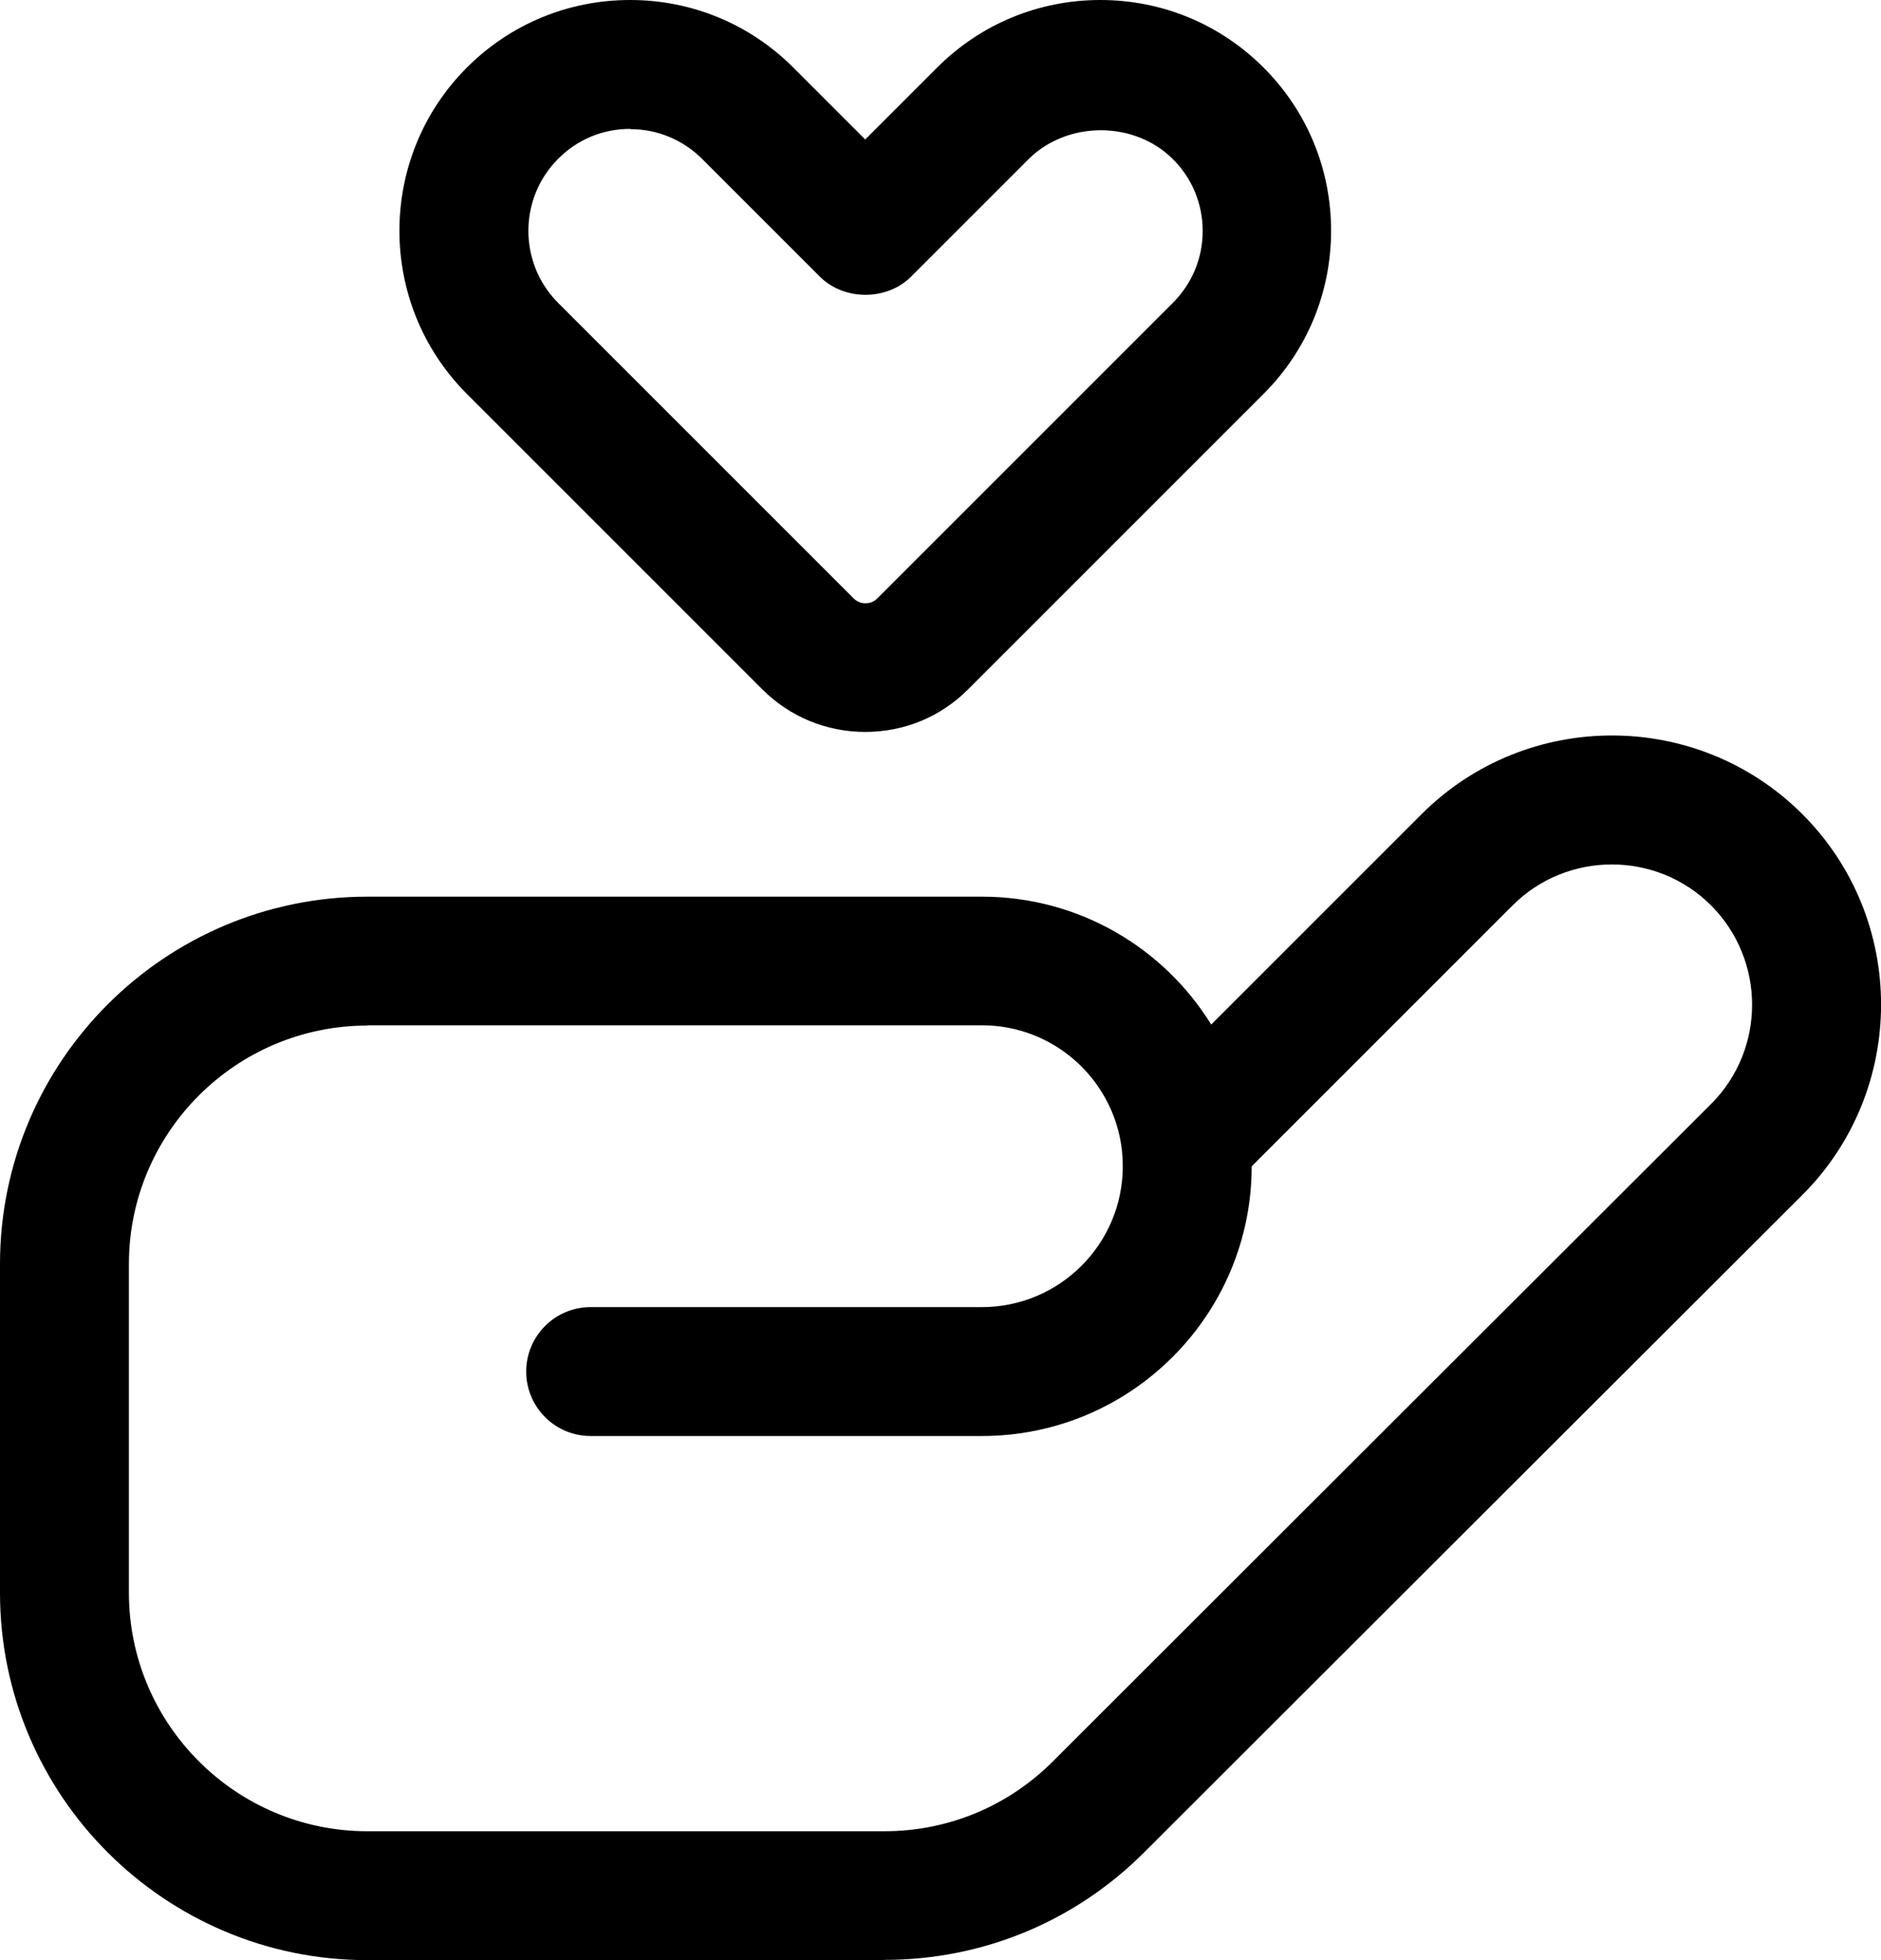 <?xml version="1.0" encoding="UTF-8"?>
<svg id="Layer_2" data-name="Layer 2" xmlns="http://www.w3.org/2000/svg" viewBox="0 0 72.96 76.03">
  <g id="Layer_1-2" data-name="Layer 1">
    <g>
      <path d="M33.56,28.39c-1.51,0-2.93-.59-3.99-1.65l-11.46-11.46c-3.49-3.49-3.49-9.17,0-12.66,1.69-1.69,3.94-2.62,6.33-2.62s4.64.93,6.33,2.62l2.79,2.79,2.79-2.79c1.69-1.69,3.94-2.62,6.33-2.62s4.64.93,6.33,2.62,2.62,3.94,2.62,6.33-.93,4.64-2.62,6.33l-11.46,11.46c-1.07,1.07-2.48,1.65-3.99,1.65ZM24.44,5c-1.06,0-2.05.41-2.79,1.16-1.54,1.54-1.54,4.05,0,5.59l11.46,11.46c.16.16.34.19.46.19s.3-.03.46-.19l11.46-11.46c.75-.75,1.16-1.74,1.16-2.79s-.41-2.05-1.16-2.79t0,0c-1.49-1.49-4.09-1.49-5.59,0l-4.56,4.56c-.94.94-2.6.94-3.54,0l-4.56-4.56c-.75-.75-1.74-1.16-2.79-1.16Z"/>
      <path d="M34.3,76.03H14.25c-7.86,0-14.25-6.39-14.25-14.25v-12.75c0-7.86,6.39-14.25,14.25-14.25h23.84c3.75,0,7.05,1.98,8.89,4.96l8.16-8.16c4.07-4.07,10.7-4.07,14.77,0,4.07,4.07,4.07,10.7,0,14.77,0,0-19.15,19.12-25.53,25.5-2.69,2.69-6.27,4.17-10.08,4.17ZM14.25,39.78c-5.1,0-9.25,4.15-9.25,9.25v12.75c0,5.1,4.15,9.25,9.25,9.25h20.05c2.47,0,4.79-.96,6.54-2.71,6.38-6.38,25.53-25.5,25.53-25.5,2.12-2.12,2.12-5.57,0-7.7-2.12-2.12-5.58-2.12-7.7,0l-10.12,10.12h0c0,5.77-4.69,10.46-10.46,10.46h-15.18c-1.38,0-2.5-1.12-2.5-2.5s1.12-2.5,2.5-2.5h15.18c3.01,0,5.46-2.45,5.46-5.46,0-.2-.01-.39-.03-.59,0-.05-.02-.11-.02-.17-.37-2.66-2.65-4.71-5.41-4.71H14.25Z"/>
    </g>
  </g>
</svg>